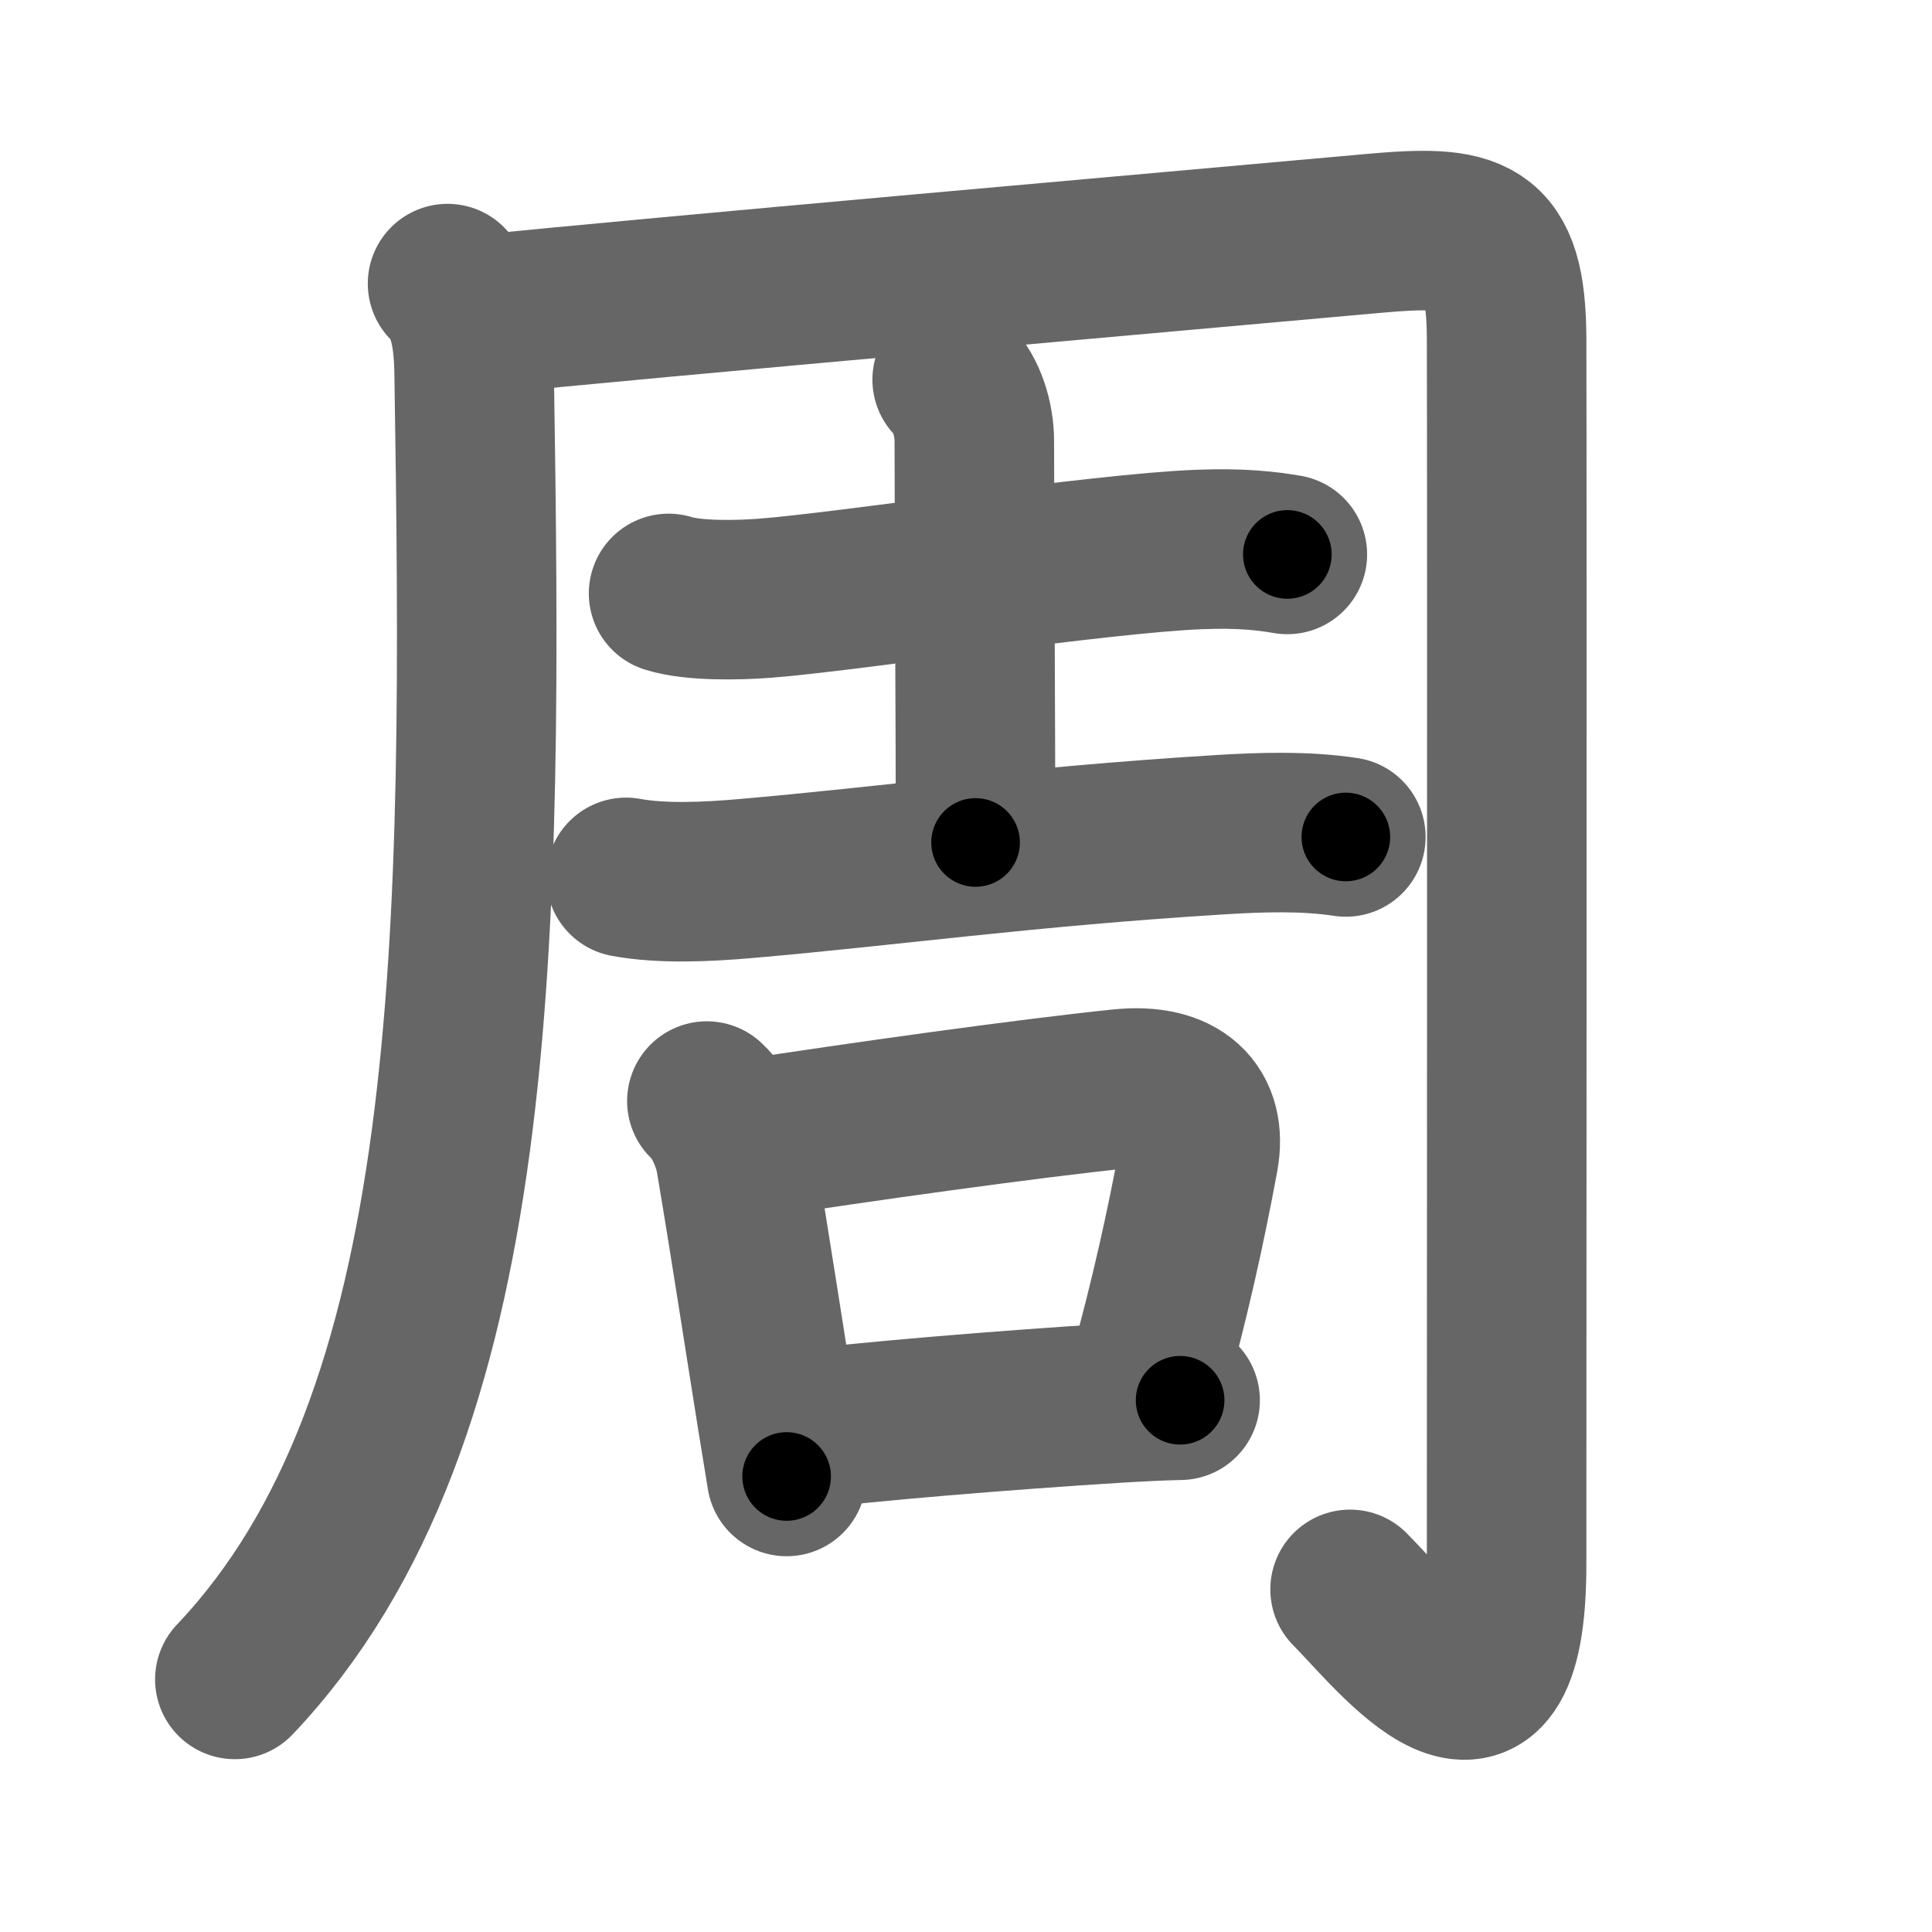 <svg xmlns="http://www.w3.org/2000/svg" width="109" height="109" viewBox="0 0 109 109" id="5468"><g fill="none" stroke="#666" stroke-width="9" stroke-linecap="round" stroke-linejoin="round"><g><g><path d="M25.25,16c1.12,1.12,1.46,2.74,1.5,5c0.5,32,0.5,59-13.5,73.75" /><path d="M27.25,17.75c8.39-0.88,41.3-3.77,50.11-4.57c5.74-0.52,7.62-0.19,7.64,5.94c0.03,9.63,0,63.78,0,69.13c0,12.25-6.25,4-8.83,1.42" /></g><g><g><path d="M37.72,33.48c1.42,0.45,4.02,0.38,5.44,0.27c4.6-0.35,18.83-2.53,24.51-2.75c2.36-0.09,3.78,0.08,4.96,0.28" /><path d="M53.72,21.42c0.81,0.81,1.25,2.2,1.25,3.49c0,4.34,0.07,16.84,0.07,22.62" /><path d="M35.32,49.5c2.06,0.38,4.63,0.25,6.7,0.07c8.03-0.69,15.82-1.8,26.86-2.48c2.32-0.14,4.74-0.22,7.05,0.13" /></g><g><path d="M39.88,62.12c0.81,0.74,1.43,2.17,1.62,3.26c0.84,4.98,1.5,9.36,2.34,14.6c0.17,1.07,0.35,2.17,0.54,3.32" /><path d="M42.35,64.25c5.96-0.92,15.55-2.27,20.89-2.82c3.28-0.34,4.88,1.2,4.39,3.86c-0.72,3.9-1.64,8.07-2.9,12.59" /><path d="M45.15,80.68c3.46-0.46,11.71-1.14,17.85-1.52c1.35-0.08,2.57-0.14,3.58-0.16" /></g></g></g></g><g fill="none" stroke="#000" stroke-width="5" stroke-linecap="round" stroke-linejoin="round"><path d="M25.25,16c1.12,1.12,1.46,2.74,1.5,5c0.5,32,0.5,59-13.5,73.75" stroke-dasharray="82.063" stroke-dashoffset="82.063"><animate attributeName="stroke-dashoffset" values="82.063;82.063;0" dur="0.617s" fill="freeze" begin="0s;5468.click" /></path><path d="M27.25,17.75c8.39-0.88,41.3-3.77,50.11-4.57c5.74-0.52,7.62-0.19,7.64,5.94c0.03,9.63,0,63.78,0,69.13c0,12.25-6.25,4-8.83,1.42" stroke-dasharray="147.418" stroke-dashoffset="147.418"><animate attributeName="stroke-dashoffset" values="147.418" fill="freeze" begin="5468.click" /><animate attributeName="stroke-dashoffset" values="147.418;147.418;0" keyTimes="0;0.358;1" dur="1.725s" fill="freeze" begin="0s;5468.click" /></path><path d="M37.72,33.48c1.42,0.45,4.02,0.38,5.44,0.27c4.6-0.35,18.83-2.53,24.51-2.75c2.36-0.09,3.78,0.08,4.96,0.28" stroke-dasharray="35.119" stroke-dashoffset="35.119"><animate attributeName="stroke-dashoffset" values="35.119" fill="freeze" begin="5468.click" /><animate attributeName="stroke-dashoffset" values="35.119;35.119;0" keyTimes="0;0.831;1" dur="2.076s" fill="freeze" begin="0s;5468.click" /></path><path d="M53.72,21.42c0.81,0.81,1.25,2.2,1.25,3.49c0,4.34,0.07,16.84,0.07,22.62" stroke-dasharray="26.417" stroke-dashoffset="26.417"><animate attributeName="stroke-dashoffset" values="26.417" fill="freeze" begin="5468.click" /><animate attributeName="stroke-dashoffset" values="26.417;26.417;0" keyTimes="0;0.887;1" dur="2.34s" fill="freeze" begin="0s;5468.click" /></path><path d="M35.32,49.5c2.06,0.38,4.63,0.25,6.7,0.07c8.03-0.69,15.82-1.8,26.86-2.48c2.32-0.14,4.74-0.22,7.05,0.13" stroke-dasharray="40.761" stroke-dashoffset="40.761"><animate attributeName="stroke-dashoffset" values="40.761" fill="freeze" begin="5468.click" /><animate attributeName="stroke-dashoffset" values="40.761;40.761;0" keyTimes="0;0.852;1" dur="2.748s" fill="freeze" begin="0s;5468.click" /></path><path d="M39.88,62.12c0.81,0.74,1.43,2.17,1.62,3.26c0.84,4.98,1.5,9.36,2.34,14.6c0.17,1.07,0.35,2.17,0.54,3.32" stroke-dasharray="21.846" stroke-dashoffset="21.846"><animate attributeName="stroke-dashoffset" values="21.846" fill="freeze" begin="5468.click" /><animate attributeName="stroke-dashoffset" values="21.846;21.846;0" keyTimes="0;0.927;1" dur="2.966s" fill="freeze" begin="0s;5468.click" /></path><path d="M42.35,64.25c5.96-0.92,15.55-2.27,20.89-2.82c3.28-0.34,4.88,1.2,4.39,3.86c-0.72,3.9-1.64,8.07-2.9,12.59" stroke-dasharray="41.112" stroke-dashoffset="41.112"><animate attributeName="stroke-dashoffset" values="41.112" fill="freeze" begin="5468.click" /><animate attributeName="stroke-dashoffset" values="41.112;41.112;0" keyTimes="0;0.878;1" dur="3.377s" fill="freeze" begin="0s;5468.click" /></path><path d="M45.15,80.68c3.46-0.46,11.71-1.14,17.85-1.52c1.35-0.08,2.57-0.14,3.58-0.16" stroke-dasharray="21.502" stroke-dashoffset="21.502"><animate attributeName="stroke-dashoffset" values="21.502" fill="freeze" begin="5468.click" /><animate attributeName="stroke-dashoffset" values="21.502;21.502;0" keyTimes="0;0.94;1" dur="3.592s" fill="freeze" begin="0s;5468.click" /></path></g></svg>